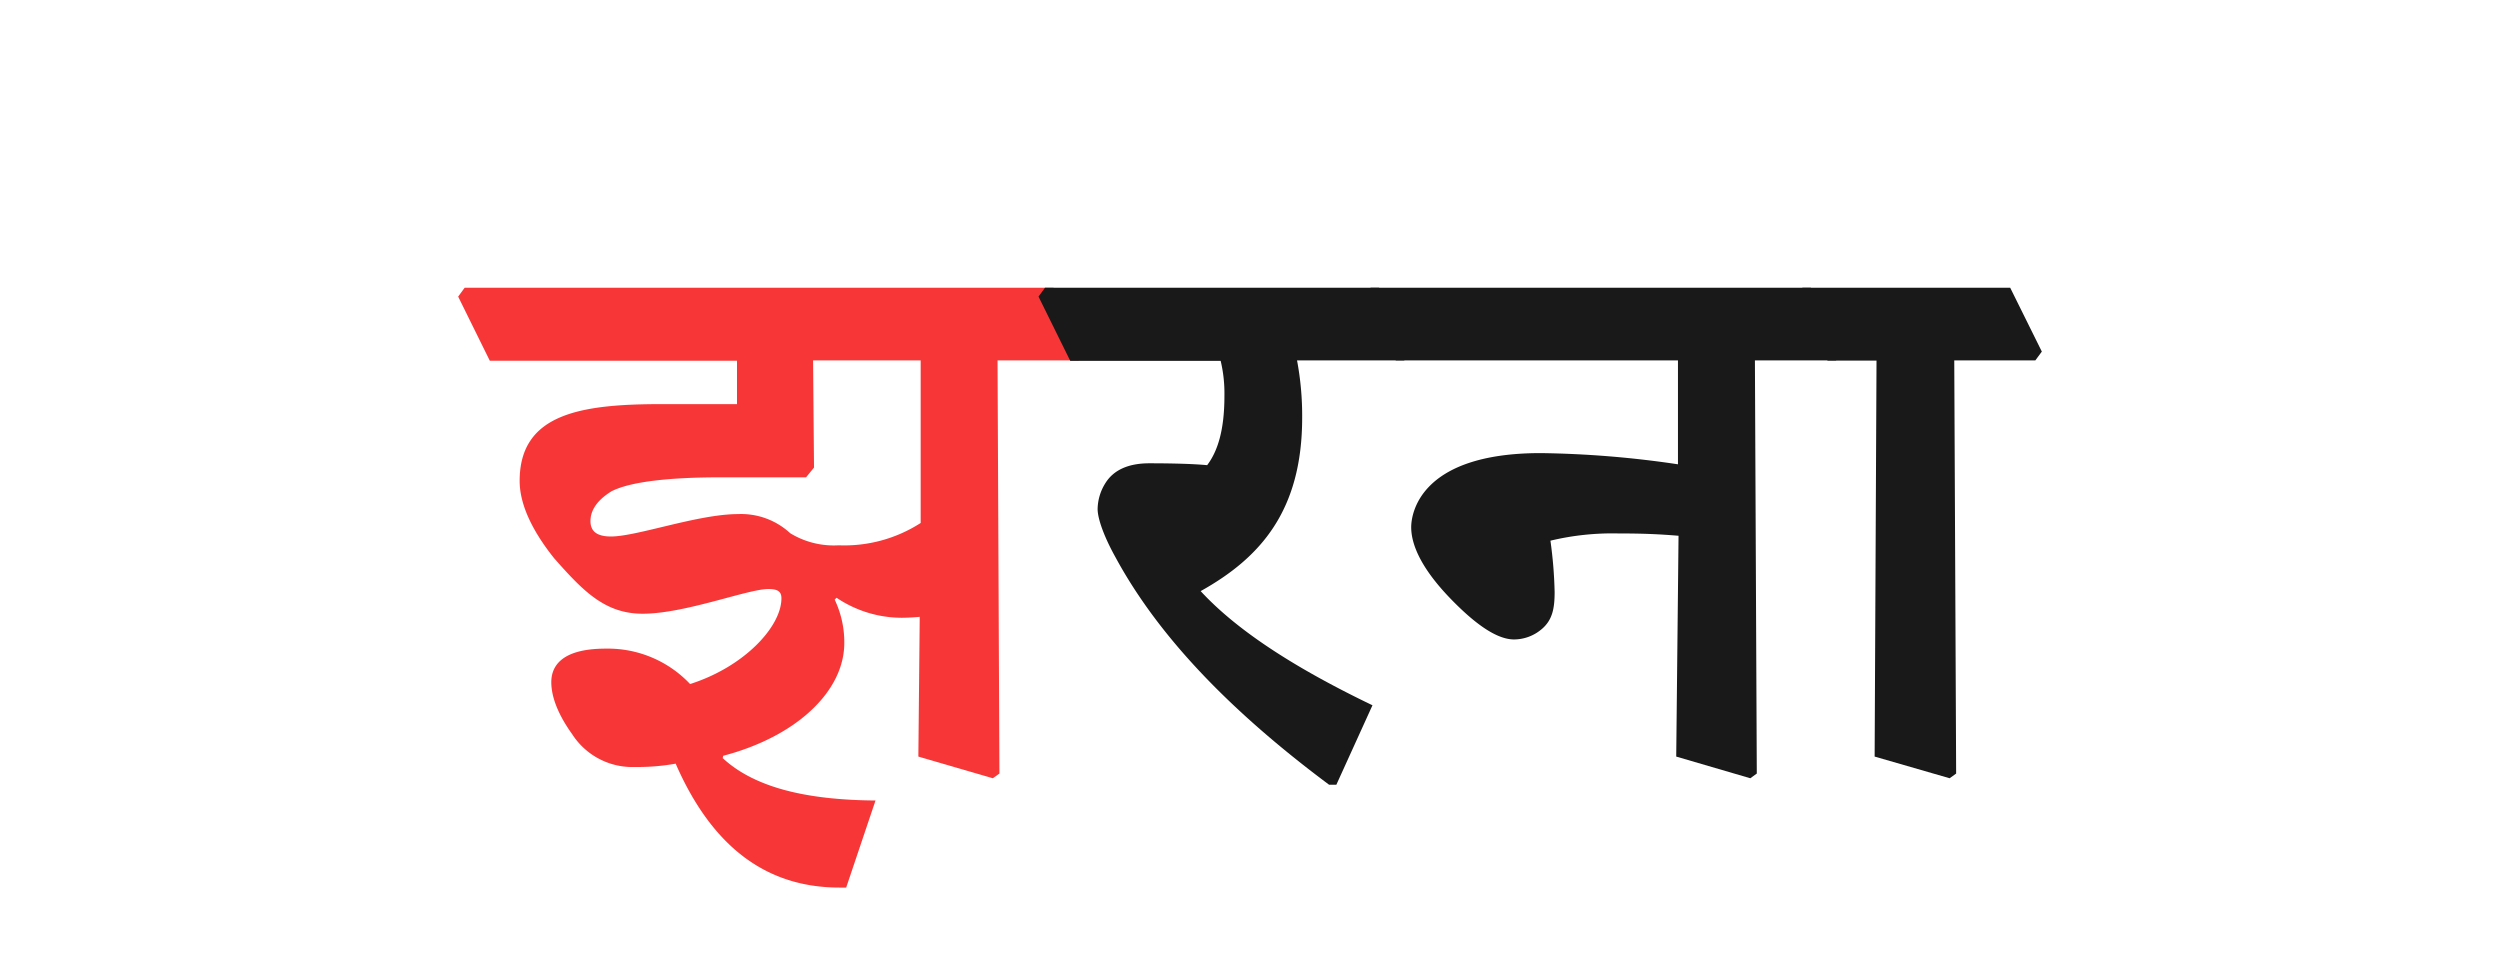 <svg id="Layer_1" data-name="Layer 1" xmlns="http://www.w3.org/2000/svg" viewBox="0 0 346 133"><defs><style>.cls-1{fill:#f73737;}.cls-2{fill:#191919;}</style></defs><path class="cls-1" d="M63.41,41.05l.9-1.23H145.8l4.38,8.84-.9,1.22H138.06l.26,57.18-.91.65-10.31-3,.19-19.34c-.71.07-1.8.13-2.51.13a16.21,16.21,0,0,1-9-2.77l-.26.26A13.7,13.7,0,0,1,116.85,89c0,6.57-6.45,12.89-16.76,15.6l-.07.32c4.65,4.32,12.25,5.8,21.15,5.87l-4.06,12.05h-.91c-9.47,0-17.34-4.9-22.69-17.15a29.7,29.7,0,0,1-5.61.46,9.9,9.9,0,0,1-8.7-4.52c-1.8-2.51-2.9-5-2.9-7.22,0-1.87,1-4.64,7.54-4.64a15.63,15.63,0,0,1,11.67,4.9c7.48-2.38,12.64-7.93,12.64-11.86,0-.9-.45-1.29-1.81-1.29-2.84,0-11.54,3.42-17.4,3.42-5.23,0-8.26-3.16-12.25-7.68-2.78-3.48-4.77-7.22-4.77-10.7,0-9.34,8.51-10.63,19.66-10.63H102v-6H67.79Zm49.25,23.66-1.1,1.35H99.77c-7,0-12.51.58-15.15,1.94-2.07,1.29-2.9,2.7-2.9,4.12s.9,2.13,2.83,2.13c3.61,0,12.06-3.1,17.6-3.1a10,10,0,0,1,7.22,2.65,11.57,11.57,0,0,0,6.71,1.67,19.52,19.52,0,0,0,11.34-3.09V49.88H112.53Z"/><path class="cls-2" d="M143.73,41.05l.9-1.23h46.23l4.38,8.84-.9,1.22H179.51a41.39,41.39,0,0,1,.71,7.93c0,12.89-5.8,19.4-14.05,24,5.35,5.8,13.79,11,23.78,15.8l-5,11h-1c-13.15-9.8-23.46-20.18-29.59-31.53-1.54-2.77-2.45-5.28-2.45-6.64a6.91,6.91,0,0,1,1.1-3.61c1.1-1.74,3.09-2.71,6.06-2.71s6,.07,8,.26c1.42-1.87,2.39-4.77,2.39-9.54a19.55,19.55,0,0,0-.52-4.9H148.12Z"/><path class="cls-2" d="M188.79,41.05l.91-1.23h60.92L255,48.66l-.9,1.22H242.88l.26,57.18-.9.65-10.25-3,.32-30.56c-3-.25-5.29-.32-8.32-.32a36.73,36.73,0,0,0-9.41,1,60.26,60.26,0,0,1,.58,7.09c0,2.19-.26,3.87-1.8,5.16a5.94,5.94,0,0,1-3.81,1.42c-2.25,0-5.15-1.87-8.83-5.68s-5.41-7.15-5.41-9.86c0-1.68,1-10.25,17.92-10.25a139.57,139.57,0,0,1,19,1.55V49.88H193.18Z"/><path class="cls-2" d="M248.55,41.05l.91-1.23h28.75l4.38,8.84-.9,1.22H270.47l.26,57.18-.9.65-10.38-3,.26-54.8h-6.77Z"/></svg>